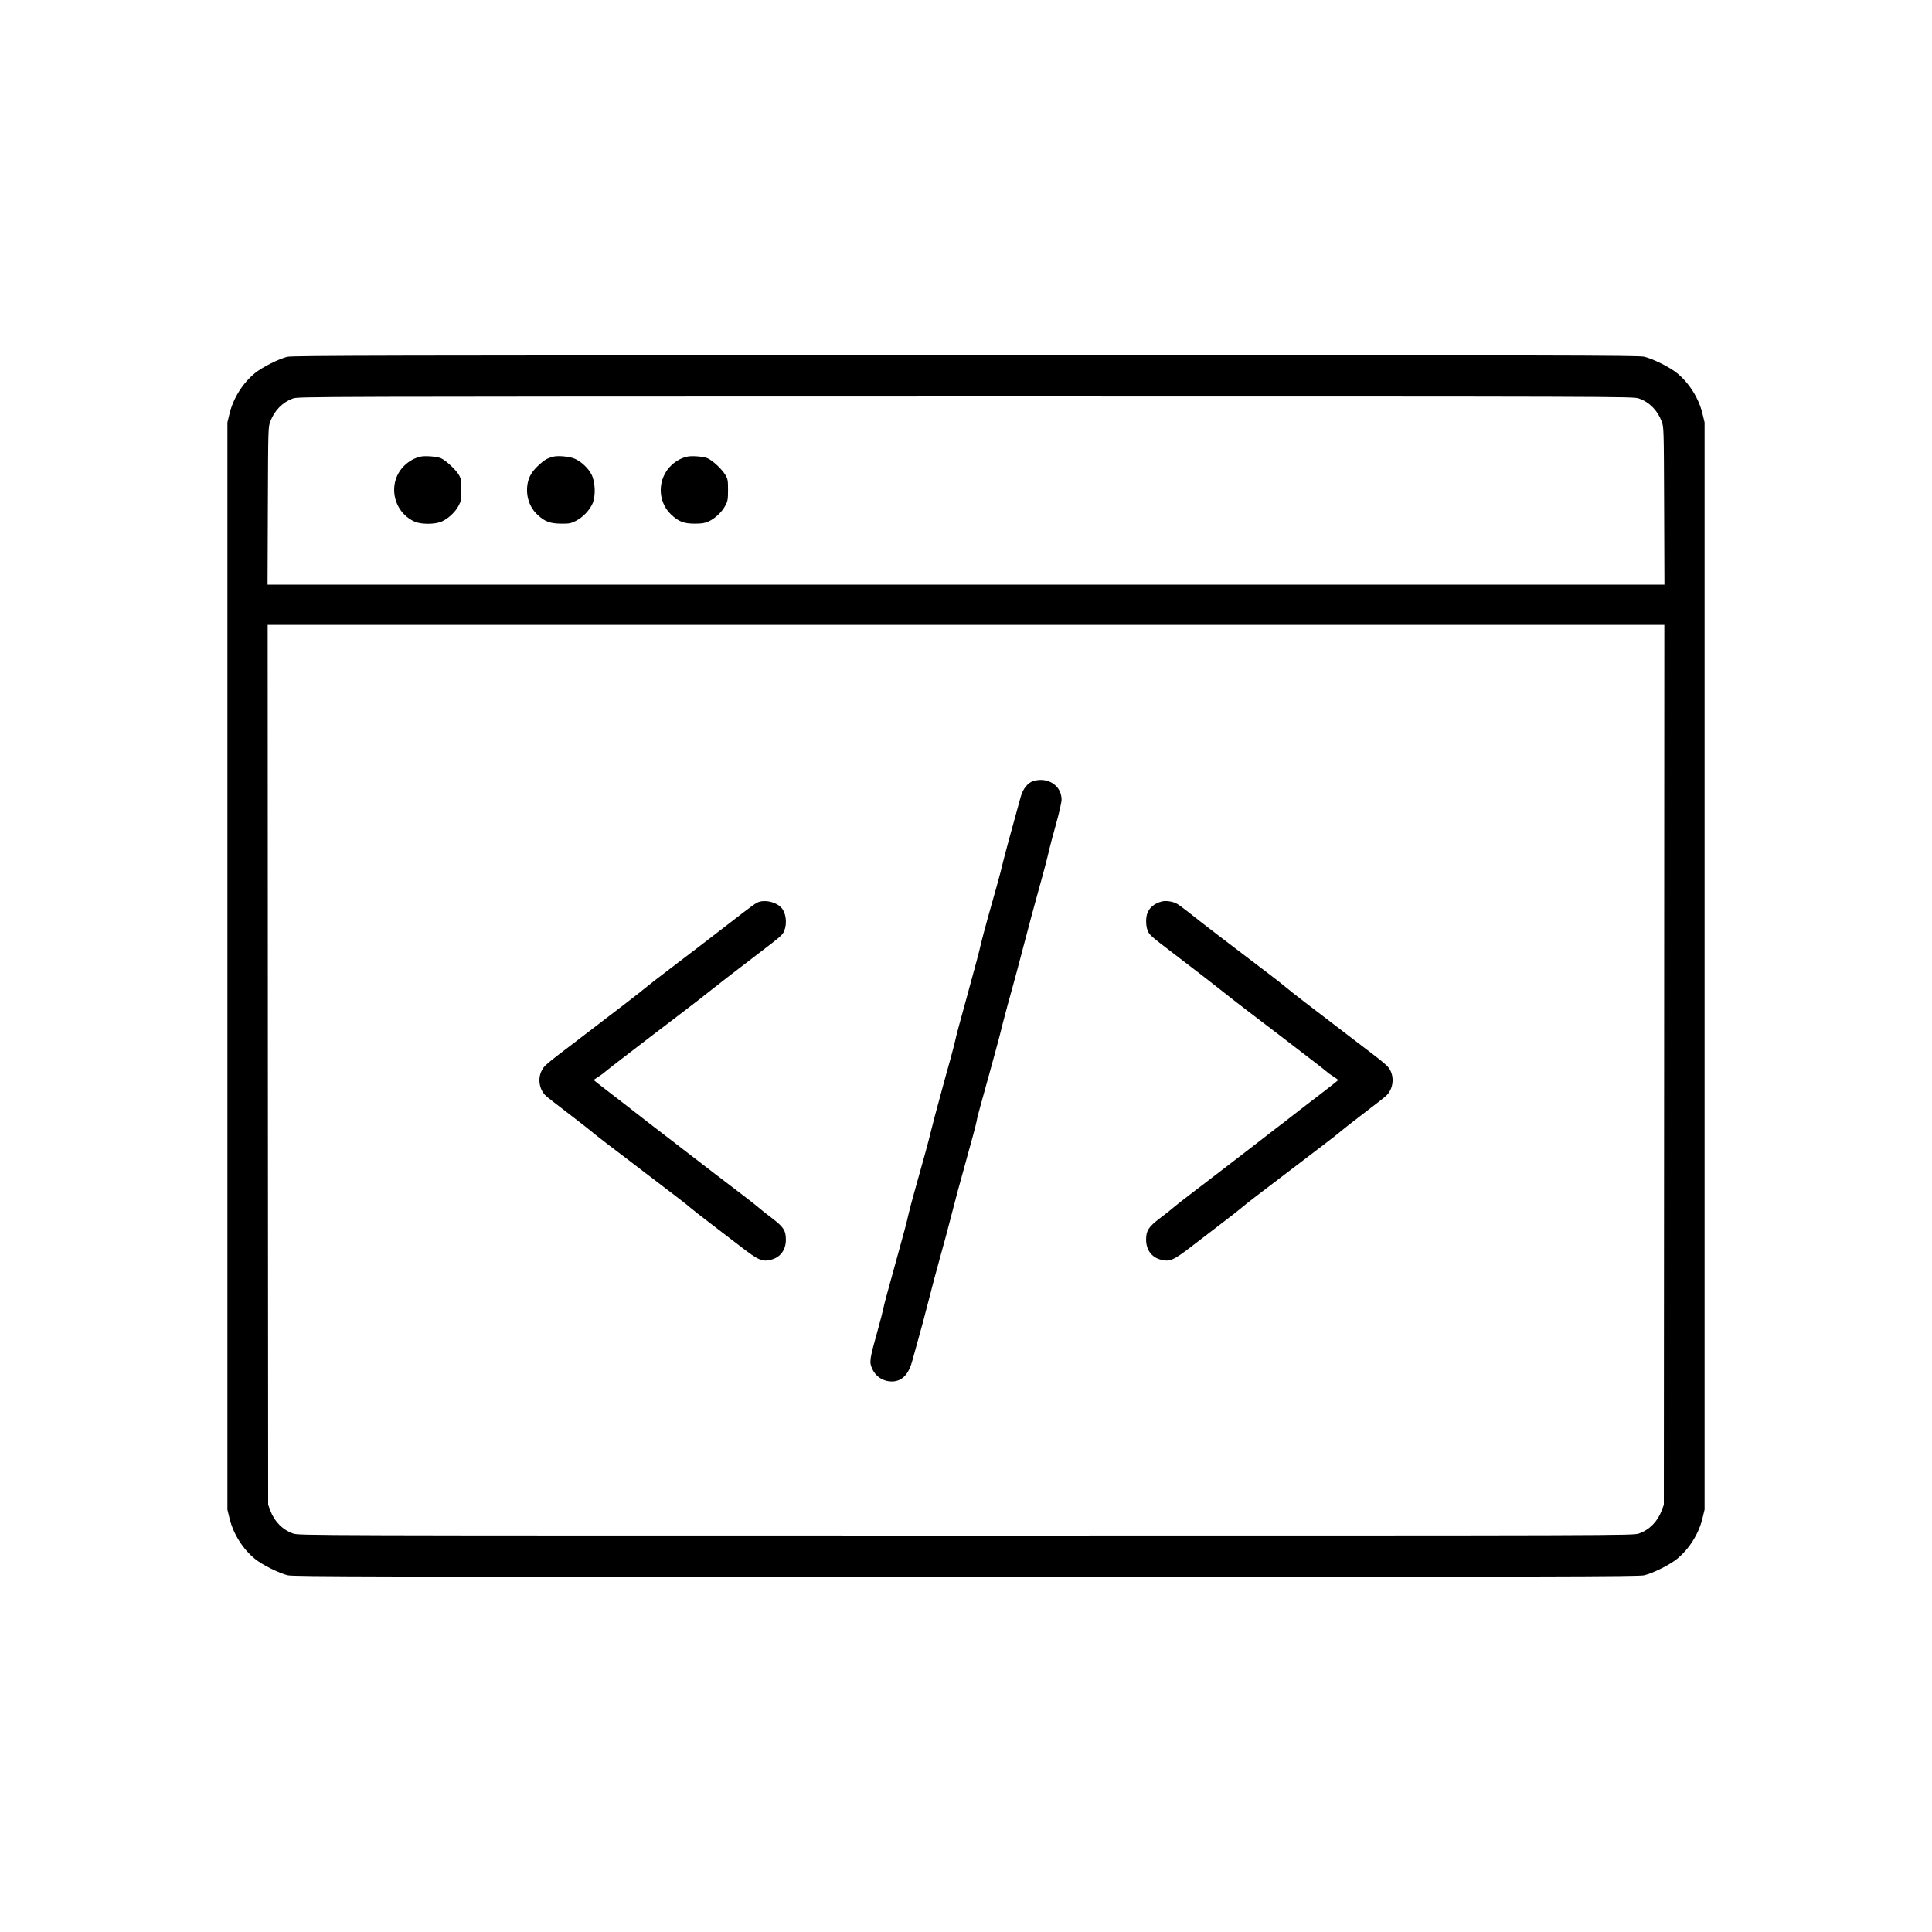 <?xml version="1.0" standalone="no"?>
<!DOCTYPE svg PUBLIC "-//W3C//DTD SVG 20010904//EN"
 "http://www.w3.org/TR/2001/REC-SVG-20010904/DTD/svg10.dtd">
<svg version="1.0" xmlns="http://www.w3.org/2000/svg"
 width="1920pt" height="1920pt" viewBox="0 0 1920 1920"
 preserveAspectRatio="xMidYMid meet">

<g transform="translate(0,1920) scale(0.1,-0.1)"
fill="#000000" stroke="none">
<path d="M2855 15654 c-84 -20 -248 -103 -320 -161 -122 -99 -217 -250 -254
-404 l-21 -87 0 -5402 0 -5402 21 -87 c37 -154 132 -305 254 -404 74 -60 238
-141 325 -162 58 -13 811 -15 6740 -15 5929 0 6682 2 6740 15 87 21 251 102
325 162 122 99 217 250 254 404 l21 87 0 5402 0 5402 -21 87 c-37 154 -132
305 -254 404 -74 60 -238 141 -325 162 -58 13 -810 15 -6745 14 -5778 -1
-6688 -3 -6740 -15z m13432 -414 c104 -36 185 -118 226 -227 22 -58 22 -64 25
-840 l3 -783 -6941 0 -6941 0 3 783 c3 776 3 782 25 840 41 108 122 190 224
227 53 19 152 19 6687 20 6573 0 6633 0 6689 -20z m251 -6622 l-3 -4373 -22
-58 c-41 -109 -122 -191 -226 -227 -56 -20 -117 -20 -6687 -20 -6570 0 -6631
0 -6687 20 -104 36 -185 118 -226 227 l-22 58 -3 4373 -2 4372 6940 0 6940 0
-2 -4372z"/>
<path d="M4175 14661 c-61 -16 -105 -41 -150 -82 -178 -164 -128 -460 93 -562
66 -30 206 -30 274 1 63 28 134 95 166 157 24 45 27 61 27 155 0 89 -3 111
-22 146 -27 51 -132 149 -181 170 -43 18 -163 27 -207 15z"/>
<path d="M5495 14661 c-60 -17 -82 -30 -139 -81 -71 -66 -102 -119 -114 -192
-18 -117 19 -230 102 -306 71 -66 124 -85 231 -86 79 -1 97 2 145 26 71 35
141 108 170 177 31 77 26 212 -12 286 -32 63 -103 129 -166 156 -52 23 -169
33 -217 20z"/>
<path d="M6825 14661 c-61 -16 -105 -41 -150 -82 -143 -132 -145 -362 -5 -493
76 -71 127 -90 235 -90 70 0 101 5 137 22 63 28 134 95 166 157 24 45 27 61
27 155 0 96 -2 109 -27 151 -33 56 -127 144 -177 165 -42 18 -163 27 -206 15z"/>
<path d="M10272 11439 c-58 -17 -106 -76 -129 -160 -97 -349 -163 -595 -177
-654 -8 -38 -34 -135 -56 -215 -23 -80 -66 -235 -97 -345 -30 -110 -60 -222
-66 -250 -10 -49 -48 -193 -127 -480 -87 -313 -120 -439 -125 -467 -3 -17 -26
-105 -51 -197 -26 -91 -61 -220 -79 -286 -54 -195 -101 -376 -118 -445 -15
-66 -66 -252 -157 -575 -28 -99 -55 -202 -61 -230 -14 -67 -50 -202 -111 -420
-95 -343 -130 -470 -140 -520 -5 -27 -28 -115 -50 -195 -89 -319 -91 -335 -59
-405 37 -82 122 -131 213 -123 91 9 152 78 187 214 13 49 39 142 57 206 19 64
63 231 99 370 35 139 87 334 115 433 47 168 74 269 152 570 17 66 48 181 69
255 102 367 137 498 144 535 3 22 21 94 40 160 37 131 135 489 165 600 11 39
37 140 58 225 22 85 63 238 92 340 28 102 67 246 86 320 87 331 126 477 174
650 55 195 91 335 108 410 5 25 35 136 66 248 31 111 56 221 56 245 -1 139
-133 227 -278 186z"/>
<path d="M7549 10239 c-35 -10 -59 -27 -325 -233 -178 -138 -360 -277 -569
-436 -98 -74 -206 -158 -241 -187 -57 -48 -213 -168 -682 -526 -308 -234 -326
-249 -349 -297 -42 -82 -23 -191 43 -251 16 -15 117 -94 225 -176 108 -83 207
-160 220 -172 13 -12 92 -74 174 -137 83 -62 236 -179 340 -259 105 -80 249
-190 320 -244 72 -54 142 -110 157 -124 14 -13 111 -89 215 -168 103 -79 231
-177 283 -217 177 -137 217 -154 303 -131 93 24 147 98 147 199 0 91 -24 127
-138 214 -56 42 -113 87 -129 102 -15 14 -88 71 -161 127 -239 182 -313 239
-570 437 -139 107 -273 211 -299 230 -25 19 -63 49 -84 65 -152 119 -283 220
-396 307 -73 56 -133 103 -133 105 0 1 19 15 43 30 48 32 51 34 92 69 17 13
81 64 144 112 62 48 187 143 276 212 90 69 243 186 341 260 97 74 200 154 228
177 53 43 327 256 521 403 214 163 232 178 249 220 30 74 17 179 -28 228 -47
53 -146 80 -217 61z"/>
<path d="M11545 10241 c-73 -19 -124 -61 -144 -120 -16 -48 -14 -124 5 -171
17 -42 35 -57 249 -220 194 -147 468 -360 521 -403 28 -23 131 -103 228 -177
98 -74 251 -191 341 -260 89 -69 214 -164 276 -212 63 -48 128 -99 144 -112
41 -35 44 -37 93 -69 23 -15 42 -29 42 -30 0 -2 -60 -49 -132 -105 -73 -56
-184 -141 -246 -189 -62 -48 -133 -104 -158 -123 -26 -19 -64 -48 -85 -65 -54
-43 -526 -406 -636 -490 -50 -38 -151 -116 -225 -172 -73 -56 -146 -113 -161
-127 -16 -15 -73 -60 -129 -102 -114 -87 -138 -123 -138 -214 0 -101 54 -175
147 -199 86 -23 126 -6 303 131 52 40 180 138 283 217 104 79 201 155 215 168
15 14 86 70 157 124 72 54 216 164 320 244 105 80 258 197 340 259 83 63 161
125 174 137 13 12 112 89 220 172 108 82 209 161 225 176 66 60 85 169 44 251
-24 48 -42 63 -350 297 -470 359 -625 478 -682 526 -34 29 -107 86 -161 127
-371 281 -721 549 -818 628 -49 39 -103 78 -121 86 -41 19 -103 27 -141 17z"/>
</g>
</svg>

